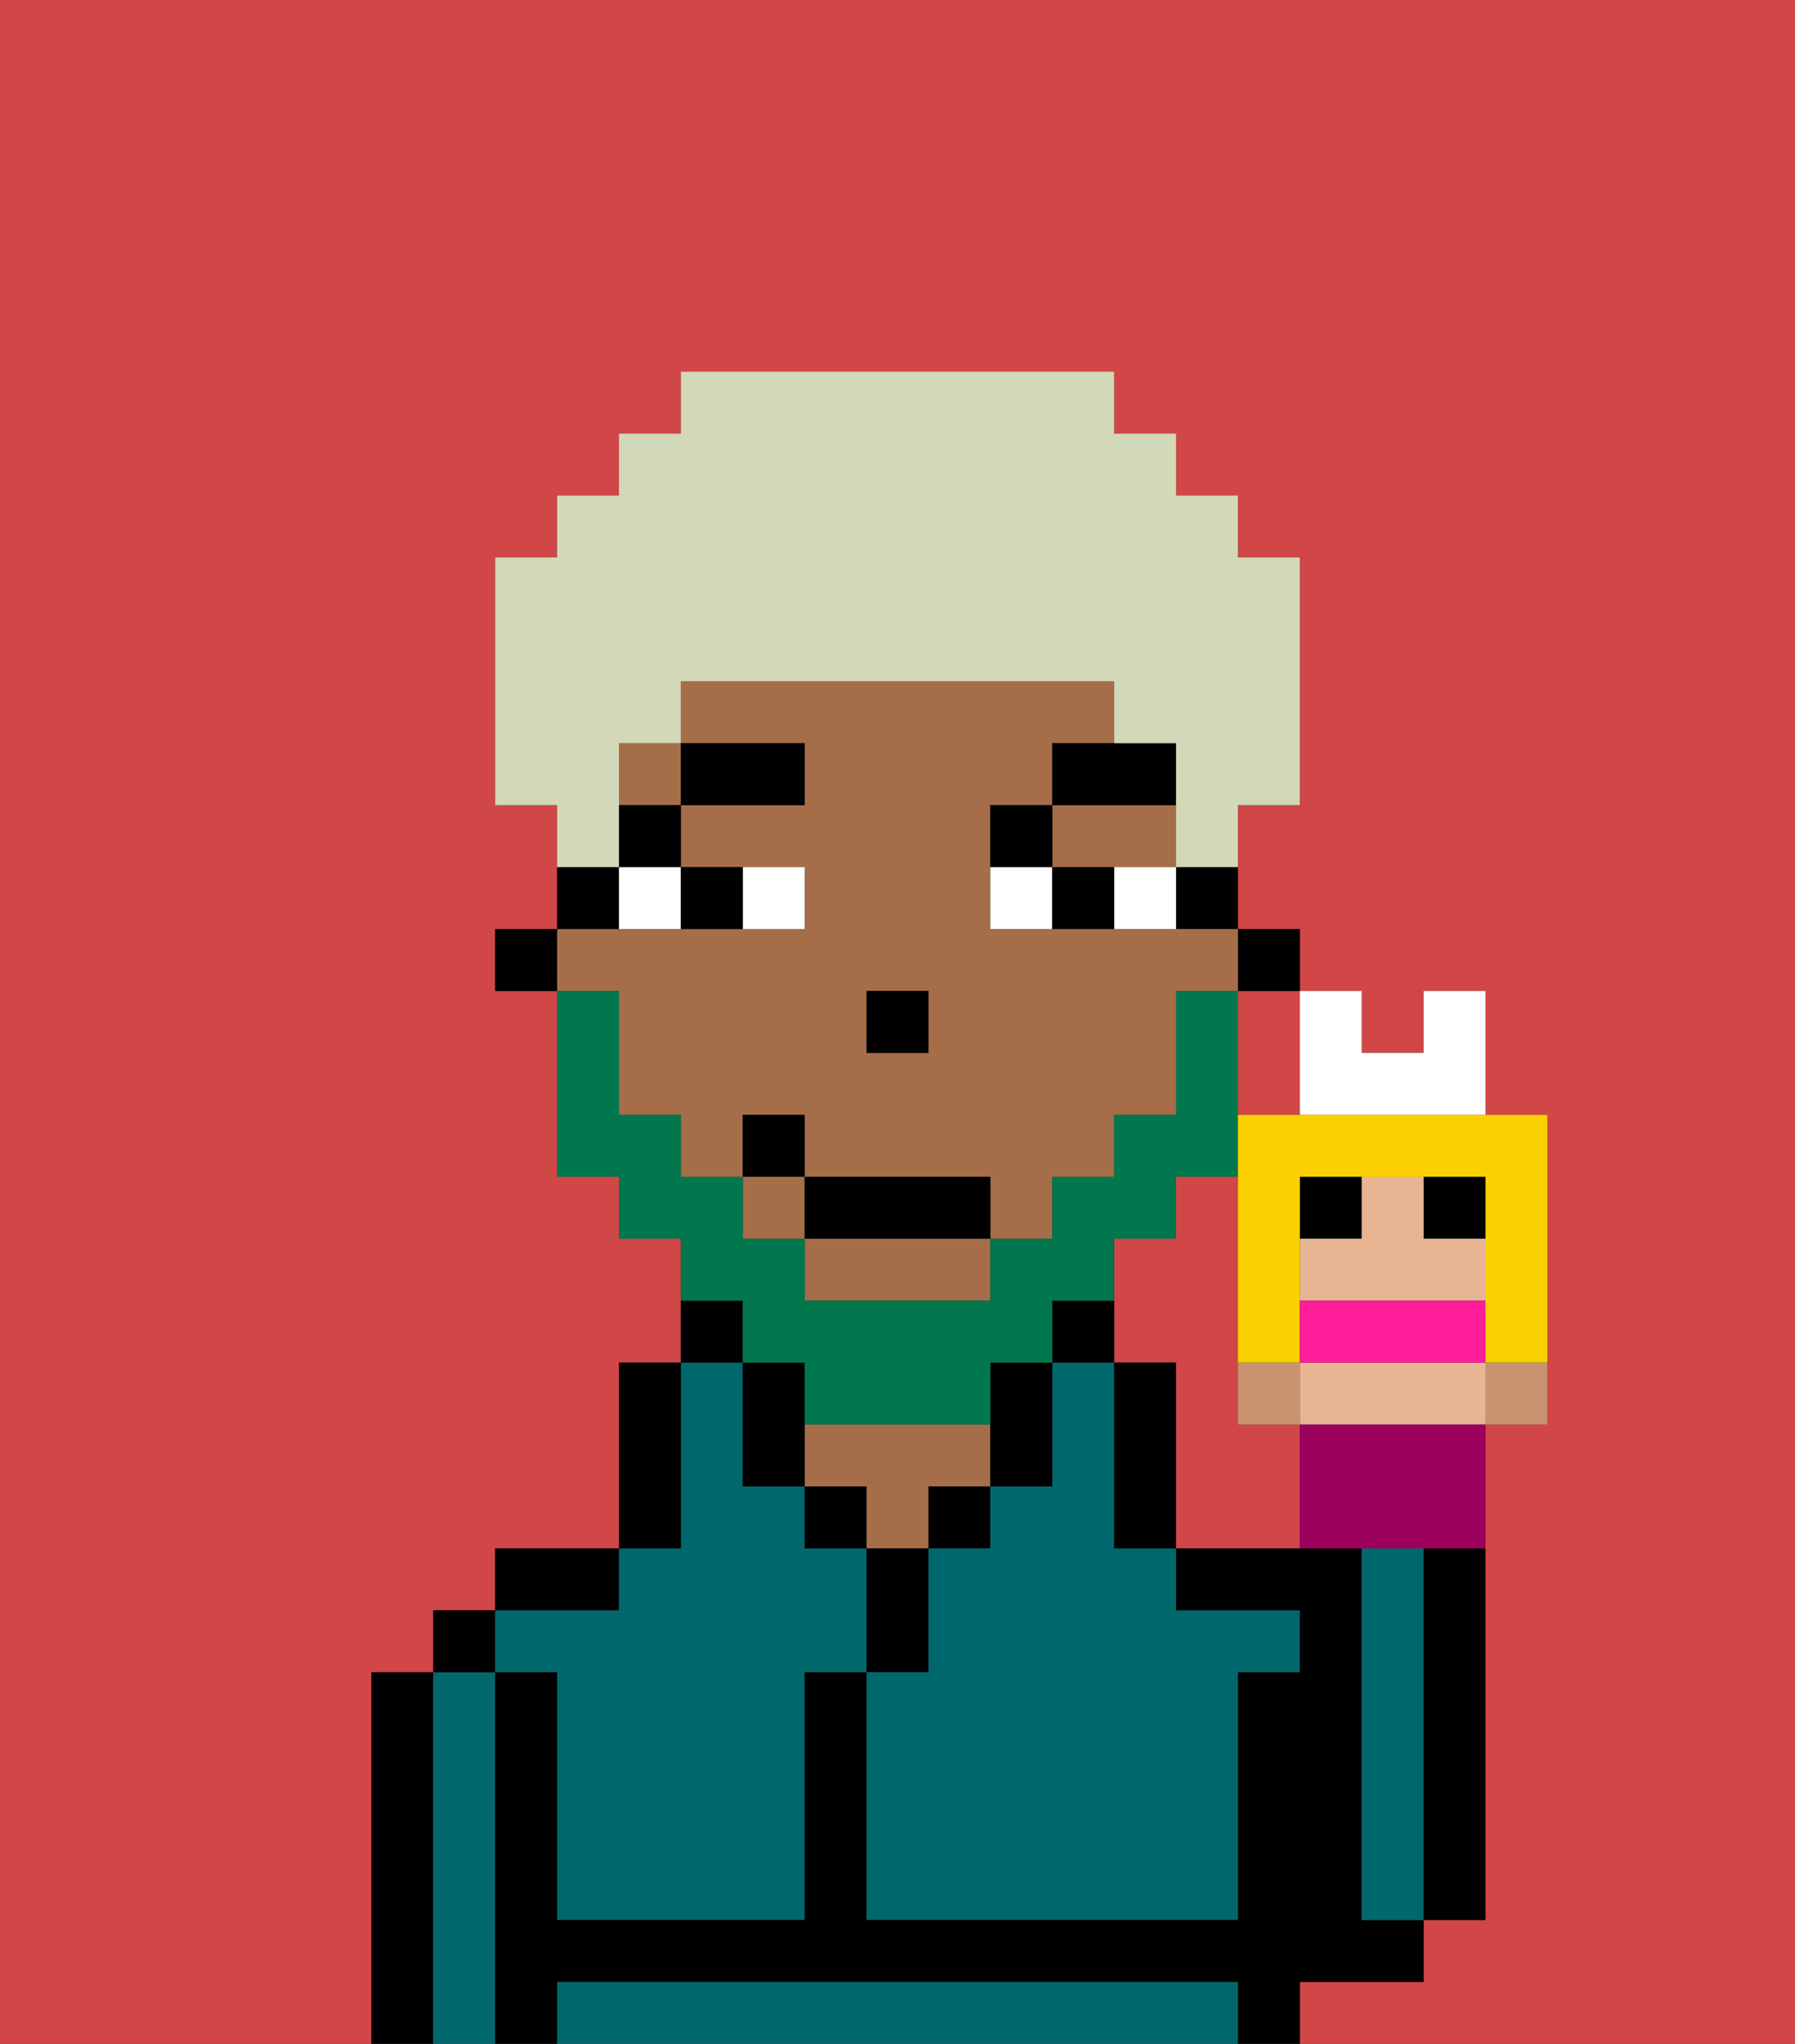 <svg xmlns="http://www.w3.org/2000/svg" viewBox="0 0 29 33"><rect x="0" y="0" width="29" height="33" fill="#333333" stroke="none"/><defs><style>polygon,rect,path{shape-rendering:crispedges;}.wa124-1{fill:#d14646;}.wa124-2{fill:#000000;}.wa124-3{fill:#00686d;}.wa124-4{fill:#a56e49;}.wa124-5{fill:#ffffff;}.wa124-6{fill:#000000;}.wa124-7{fill:#00774c;}.wa124-8{fill:#d2d8b8;}.wa124-9{fill:#c9936f;}.wa124-10{fill:#e8b592;}.wa124-11{fill:#9b005c;}.wa124-12{fill:#fad000;}.wa124-13{fill:#ff1d99;}</style></defs><path class="wa124-1" d="M0,33H6V27H7V26H8V25h2V22h1V20H10V19H9V16H8V15H9V13H8V9H9V8h1V7h1V6h7V7h1V8h1V9h1v4H20v2h1v1h1v1h1V16h1v2h1v5H24v8H23v1H21v1h8V0H0Z"/><path class="wa124-1" d="M20,17v1h1V16H20Z"/><path class="wa124-1" d="M20,23V19H19v1H18v2h1v3h2V23Z"/><path class="wa124-2" d="M7,27H6v6H7V27Z"/><path class="wa124-3" d="M8,27H7v6H8V27Z"/><rect class="wa124-2" x="7" y="26" width="1" height="1"/><path class="wa124-3" d="M9,27v4h4V27h1V25H13V24H12V22H11v3H10v1H8v1Z"/><path class="wa124-2" d="M10,25H8v1h2Z"/><path class="wa124-2" d="M11,24V22H10v3h1Z"/><path class="wa124-2" d="M12,21H11v1h1Z"/><rect class="wa124-2" x="13" y="24" width="1" height="1"/><path class="wa124-4" d="M15,24h1V23H13v1h1v1h1Z"/><path class="wa124-2" d="M15,26V25H14v2h1Z"/><rect class="wa124-2" x="15" y="24" width="1" height="1"/><path class="wa124-3" d="M18,24V22H17v2H16v1H15v2H14v4h6V27h1V26H19V25H18Z"/><path class="wa124-2" d="M17,24V22H16v2Z"/><path class="wa124-2" d="M18,21H17v1h1Z"/><path class="wa124-2" d="M19,22H18v3h1V22Z"/><path class="wa124-3" d="M19,32H9v1H20V32Z"/><path class="wa124-2" d="M22,32h1V31H22V25H19v1h2v1H20v4H14V27H13v4H9V27H8v6H9V32H20v1h1V32Z"/><path class="wa124-3" d="M23,26V25H22v6h1V26Z"/><path class="wa124-2" d="M23,26v5h1V25H23Z"/><rect class="wa124-2" x="20" y="15" width="1" height="1"/><path class="wa124-2" d="M19,15h1V14H19Z"/><path class="wa124-4" d="M10,17v1h1v1h1V18h1v1h3v1h1V19h1V18h1V16h1V15H16V13h1V12h1V11H11v1h2v1H11v1h2v1H9v1h1Zm4-1h1v1H14Z"/><polygon class="wa124-4" points="18 14 19 14 19 13 17 13 17 14 18 14"/><rect class="wa124-4" x="12" y="19" width="1" height="1"/><rect class="wa124-4" x="10" y="12" width="1" height="1"/><path class="wa124-4" d="M13,21h3V20H13Z"/><path class="wa124-2" d="M13,22H12v2h1V22Z"/><path class="wa124-2" d="M10,14H9v1h1Z"/><rect class="wa124-2" x="8" y="15" width="1" height="1"/><rect class="wa124-2" x="14" y="16" width="1" height="1"/><path class="wa124-5" d="M13,15V14H12v1Z"/><path class="wa124-5" d="M10,15h1V14H10Z"/><path class="wa124-5" d="M18,14v1h1V14Z"/><path class="wa124-5" d="M16,14v1h1V14Z"/><path class="wa124-2" d="M12,15V14H11v1Z"/><path class="wa124-2" d="M17,14v1h1V14Z"/><rect class="wa124-6" x="10" y="13" width="1" height="1"/><rect class="wa124-6" x="11" y="12" width="2" height="1"/><path class="wa124-6" d="M17,13H16v1h1Z"/><path class="wa124-6" d="M19,12H17v1h2Z"/><path class="wa124-7" d="M12,22h1v1h3V22h1V21h1V20h1V19h1V16H19v2H18v1H17v1H16v1H13V20H12V19H11V18H10V16H9v3h1v1h1v1h1Z"/><rect class="wa124-2" x="13" y="19" width="3" height="1"/><rect class="wa124-2" x="12" y="18" width="1" height="1"/><path class="wa124-8" d="M10,13V12h1V11h7v1h1v2h1V13h1V9H20V8H19V7H18V6H11V7H10V8H9V9H8v4H9v1h1Z"/><path class="wa124-9" d="M21,23V22H20v1Z"/><path class="wa124-9" d="M24,22.111V23h1V22H24Z"/><rect class="wa124-2" x="21" y="19" width="1" height="1"/><rect class="wa124-2" x="23" y="19" width="1" height="1"/><path class="wa124-10" d="M24,22H21v1h3V22Z"/><path class="wa124-10" d="M24,21V20H23V19H22v1H21v1h3Z"/><path class="wa124-11" d="M21,23v2h3V23H21Z"/><path class="wa124-5" d="M22,18h2V16H23v1H22V16H21v2Z"/><path class="wa124-12" d="M21,18H20v4h1V19h3v3h1V18H21Z"/><path class="wa124-13" d="M24,22V21H21v1h3Z"/></svg>